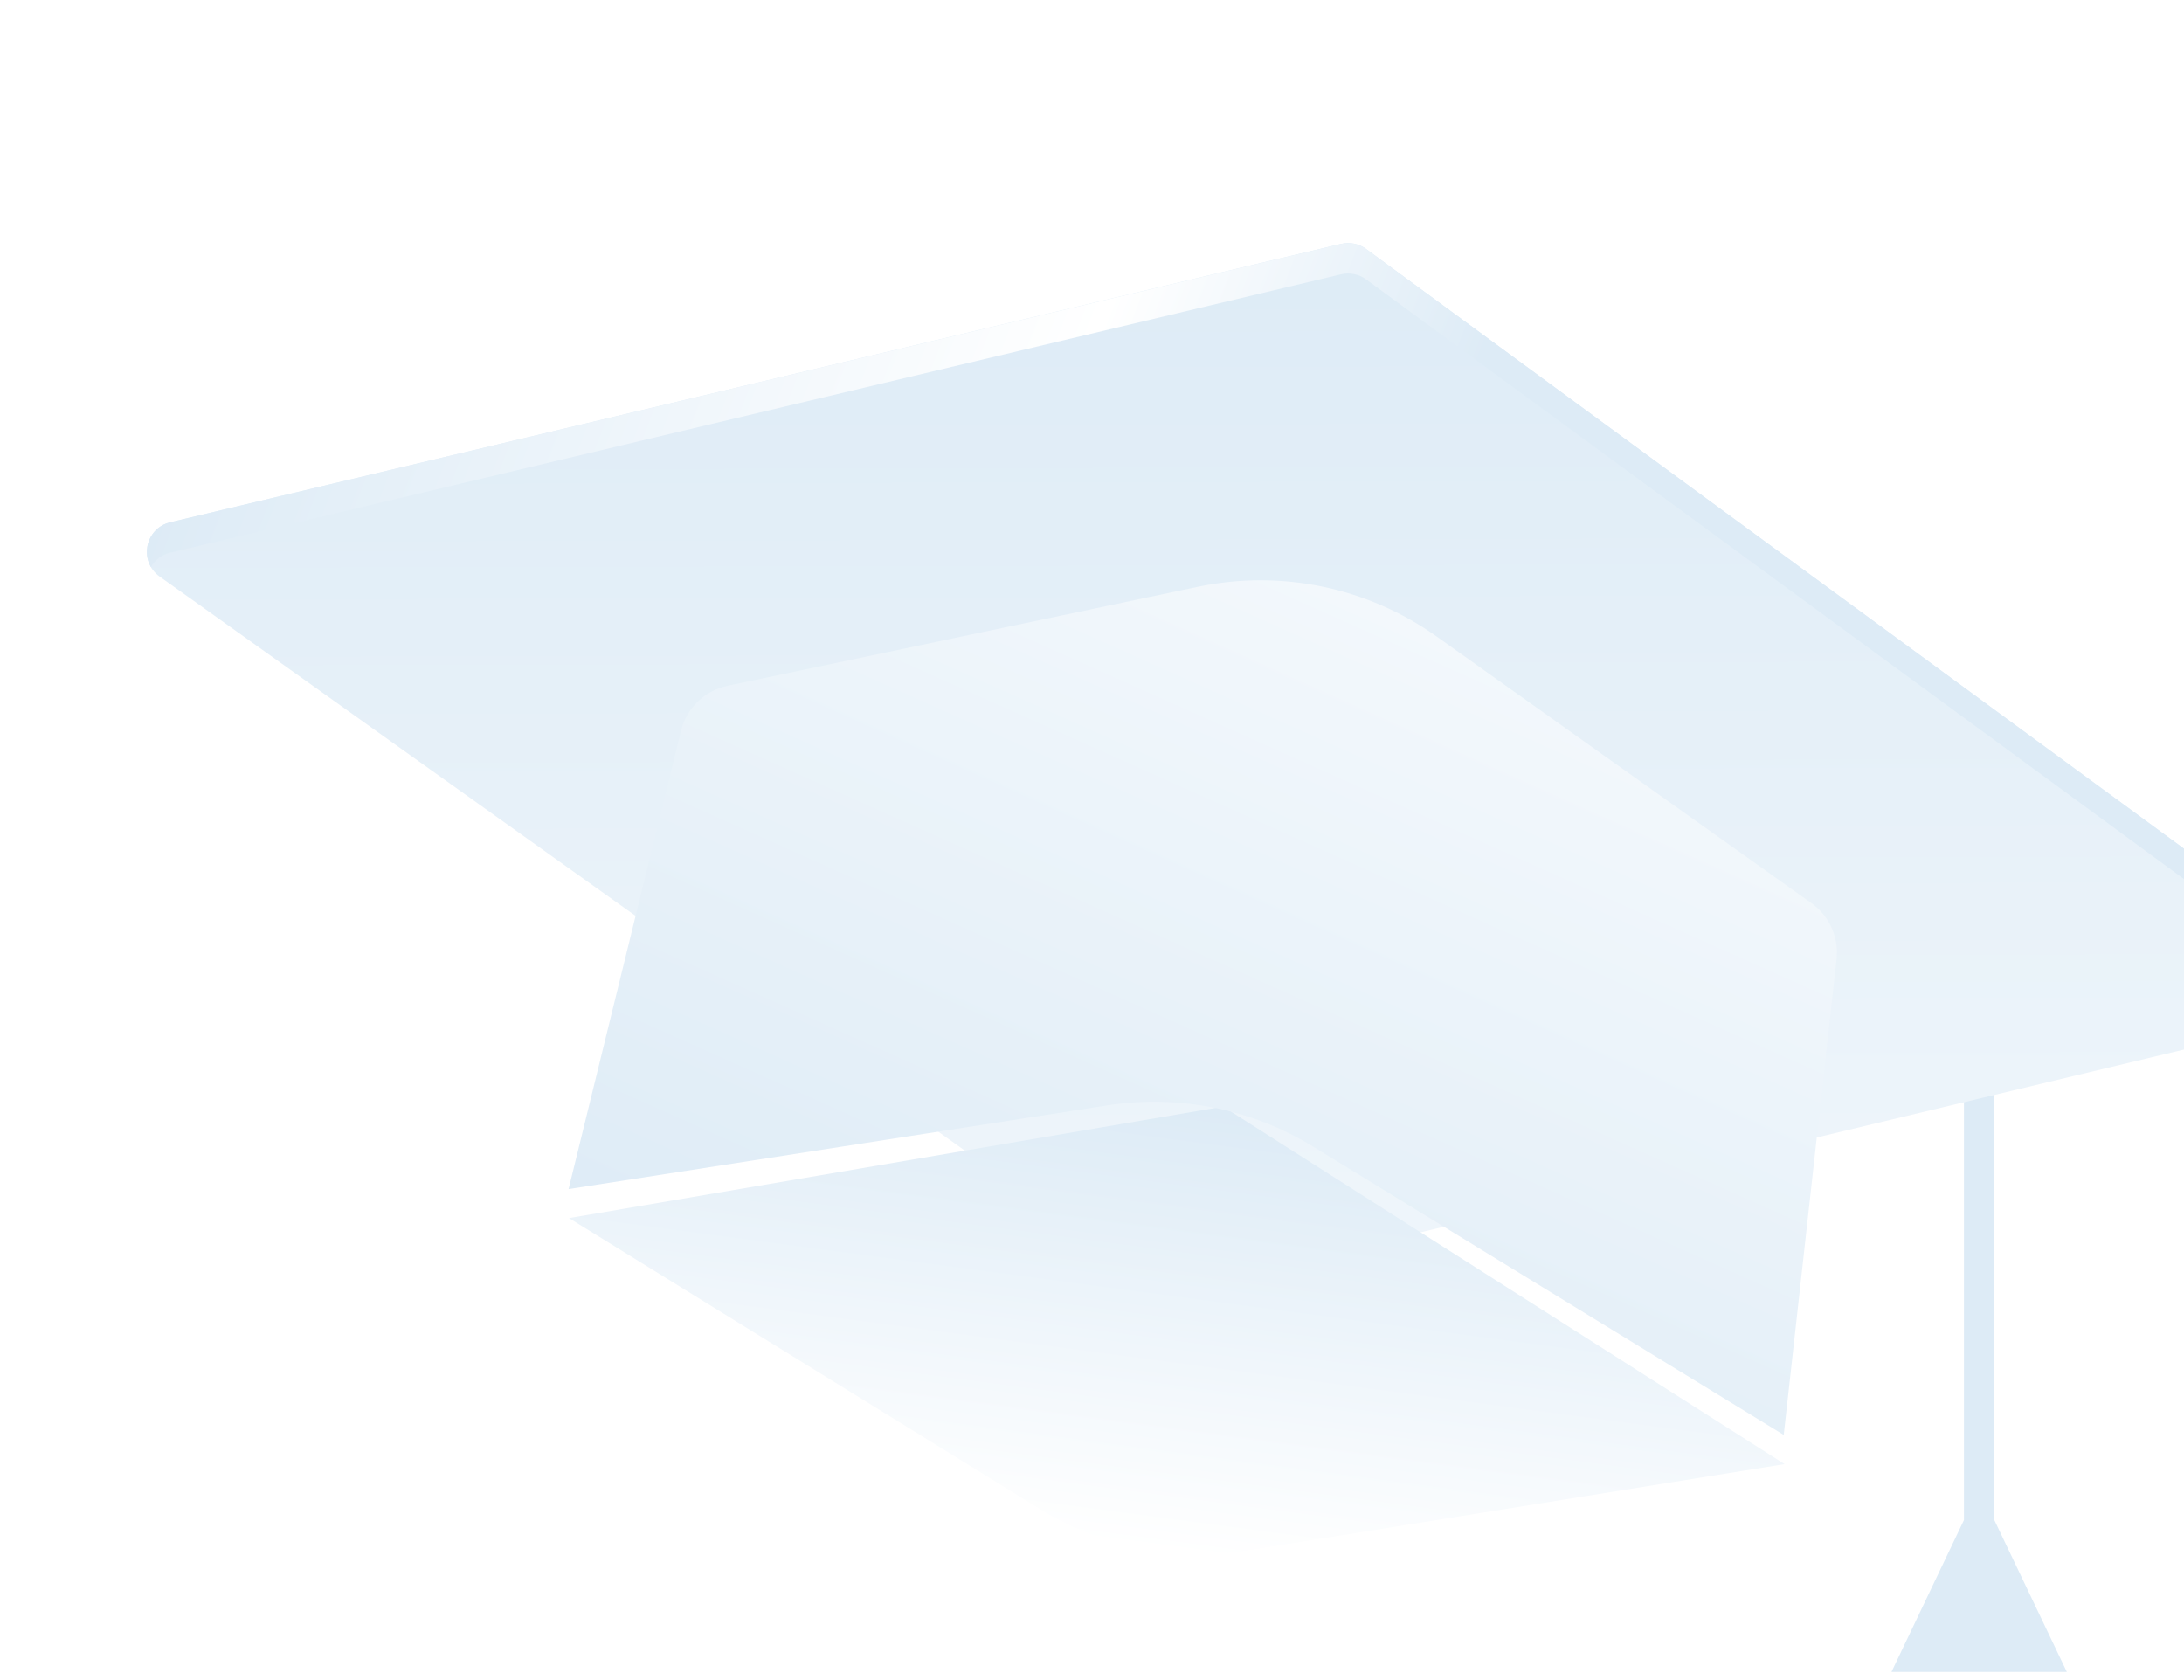 <svg xmlns="http://www.w3.org/2000/svg" width="78" height="60" viewBox="0 0 78 60" fill="none">
  <path d="M70.141 54.285L67.553 59.708L73.815 59.708L71.226 54.285L70.141 54.285ZM70.141 36.732L70.141 54.827L71.226 54.827L71.226 36.732L70.141 36.732Z" fill="#DDEBF6"/>
  <path d="M47.895 8.711C48.205 8.638 48.531 8.704 48.788 8.892L83.488 34.333C84.233 34.879 83.998 36.047 83.099 36.262L42.095 46.078C41.79 46.151 41.468 46.089 41.213 45.907L5.701 20.59C4.943 20.05 5.174 18.867 6.08 18.652L47.895 8.711Z" fill="url(#paint0_linear_4691_18663)"/>
  <path fill-rule="evenodd" clip-rule="evenodd" d="M48.788 8.892C48.531 8.704 48.205 8.638 47.895 8.712L6.08 18.652C5.334 18.829 5.046 19.661 5.389 20.251C5.527 20.007 5.762 19.812 6.08 19.737L47.895 9.796C48.205 9.723 48.531 9.789 48.788 9.977L83.488 35.418C83.617 35.512 83.716 35.625 83.788 35.749C84.042 35.301 83.97 34.687 83.488 34.333L48.788 8.892Z" fill="url(#paint1_linear_4691_18663)"/>
  <g filter="url(#filter0_i_4691_18663)">
    <path d="M37.135 52.803L20.321 42.416L43.685 38.436L63.736 51.203L44.557 54.285C41.985 54.698 39.351 54.172 37.135 52.803Z" fill="url(#paint2_linear_4691_18663)"/>
  </g>
  <path d="M24.322 26.098C24.521 25.288 25.166 24.664 25.982 24.492L42.788 20.955C45.752 20.332 48.842 20.976 51.309 22.731L64.692 32.252C65.334 32.708 65.678 33.476 65.591 34.259L63.705 51.245L46.89 40.944C44.698 39.601 42.1 39.081 39.56 39.475L20.306 42.465L24.322 26.098Z" fill="url(#paint3_linear_4691_18663)"/>
  <defs>
    <filter id="filter0_i_4691_18663" x="20.321" y="38.435" width="43.415" height="17.071" filterUnits="userSpaceOnUse" color-interpolation-filters="sRGB">
      <feFlood flood-opacity="0" result="BackgroundImageFix"/>
      <feBlend mode="normal" in="SourceGraphic" in2="BackgroundImageFix" result="shape"/>
      <feColorMatrix in="SourceAlpha" type="matrix" values="0 0 0 0 0 0 0 0 0 0 0 0 0 0 0 0 0 0 127 0" result="hardAlpha"/>
      <feOffset dy="1.085"/>
      <feGaussianBlur stdDeviation="2.169"/>
      <feComposite in2="hardAlpha" operator="arithmetic" k2="-1" k3="1"/>
      <feColorMatrix type="matrix" values="0 0 0 0 0 0 0 0 0 0 0 0 0 0 0 0 0 0 0.03 0"/>
      <feBlend mode="normal" in2="shape" result="effect1_innerShadow_4691_18663"/>
    </filter>
    <linearGradient id="paint0_linear_4691_18663" x1="47.54" y1="7.953" x2="47.706" y2="77.812" gradientUnits="userSpaceOnUse">
      <stop stop-color="#DDEBF6"/>
      <stop offset="1" stop-color="white"/>
    </linearGradient>
    <linearGradient id="paint1_linear_4691_18663" x1="77.784" y1="12.687" x2="16.706" y2="-10.729" gradientUnits="userSpaceOnUse">
      <stop stop-color="#DDEBF6"/>
      <stop offset="0.354" stop-color="#DDEBF6"/>
      <stop offset="0.555" stop-color="white"/>
      <stop offset="1" stop-color="#DDEBF6"/>
    </linearGradient>
    <linearGradient id="paint2_linear_4691_18663" x1="42.029" y1="38.435" x2="39.947" y2="54.094" gradientUnits="userSpaceOnUse">
      <stop stop-color="#DDEBF6"/>
      <stop offset="1" stop-color="white"/>
    </linearGradient>
    <linearGradient id="paint3_linear_4691_18663" x1="18.883" y1="46.316" x2="40.686" y2="-2.375" gradientUnits="userSpaceOnUse">
      <stop offset="0.029" stop-color="#DDEBF6"/>
      <stop offset="1" stop-color="white"/>
    </linearGradient>
  </defs>
</svg>